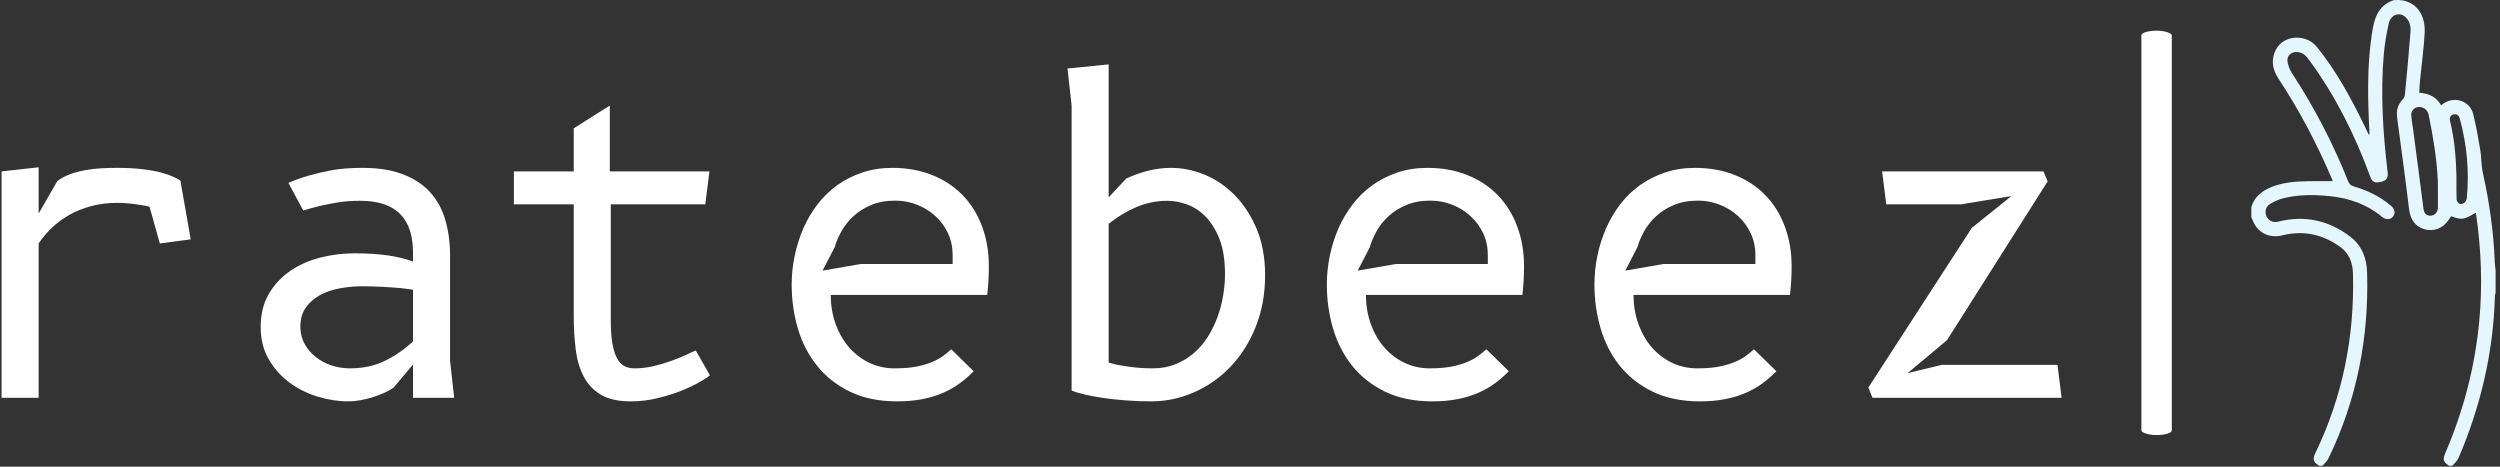 <svg xmlns="http://www.w3.org/2000/svg" version="1.1" xmlns:xlink="http://www.w3.org/1999/xlink"
  xmlns:svgjs="http://svgjs.dev/svgjs" width="1500" height="280" viewBox="0 0 1500 280">
  <rect x="0" y="0" width="1500" height="280" fill="#333333" stroke="none"/>
  <g transform="matrix(1,0,0,1,-0.909,-0.28)">
    <svg viewBox="0 0 396 74" data-background-color="#1677ff" preserveAspectRatio="xMidYMid meet"
      height="280" width="1500" xmlns="http://www.w3.org/2000/svg"
      xmlns:xlink="http://www.w3.org/1999/xlink">
      <g id="tight-bounds" transform="matrix(1,0,0,1,0.24,0.074)">
        <svg viewBox="0 0 395.52 73.852" height="73.852" width="395.52">
          <g>
            <svg viewBox="0 0 478.785 89.399" height="73.852"
              width="395.52">
              <g>
                <rect width="5.834" height="77.626" x="410.791"
                  y="5.887" fill="#ffffff" opacity="1" stroke-width="0"
                  stroke="transparent" fill-opacity="1" class="rect-yte-0"
                  data-fill-palette-color="primary" rx="1%" id="yte-0" data-palette-color="#ffffff"></rect>
              </g>
              <g transform="matrix(1,0,0,1,0,12.355)">
                <svg viewBox="0 0 395.52 64.688" height="64.688"
                  width="395.52">
                  <g id="textblocktransform">
                    <svg viewBox="0 0 395.52 64.688" height="64.688"
                      width="395.52" id="textblock">
                      <g>
                        <svg viewBox="0 0 395.52 64.688" height="64.688"
                          width="395.52">
                          <g transform="matrix(1,0,0,1,0,0)">
                            <svg width="395.52" viewBox="5.28 -40.5 250.2 40.93"
                              height="64.688" data-palette-color="#ffffff">
                              <path
                                d="M9.78-28L9.78-22.38 12.05-26.33Q12.75-26.85 13.65-27.18 14.55-27.5 15.5-27.66 16.45-27.83 17.41-27.88 18.38-27.93 19.25-27.93L19.25-27.93Q21.13-27.93 22.45-27.76 23.78-27.6 24.69-27.35 25.6-27.1 26.15-26.84 26.7-26.58 27-26.38L27-26.38 28.25-19.25 24.5-18.75 23.25-23.2Q23.05-23.28 22.63-23.35 22.2-23.43 21.65-23.5 21.1-23.58 20.49-23.63 19.88-23.68 19.33-23.68L19.33-23.68Q17.63-23.68 16.18-23.29 14.73-22.9 13.53-22.23 12.33-21.55 11.39-20.65 10.45-19.75 9.78-18.75L9.78-18.75 9.78 0 5.28 0 5.28-27.5 9.78-28ZM59.75-4.5L60.25 0 55.25 0 55.25-4.05 52.9-1.25Q52.47-0.93 51.81-0.63 51.15-0.33 50.4-0.09 49.65 0.15 48.87 0.29 48.1 0.43 47.4 0.43L47.4 0.43Q45.52 0.43 43.62-0.16 41.72-0.75 40.2-1.89 38.67-3.03 37.71-4.71 36.75-6.4 36.75-8.6L36.75-8.6Q36.75-10.93 37.73-12.61 38.72-14.3 40.32-15.4 41.92-16.5 43.97-17.03 46.02-17.55 48.12-17.55L48.12-17.55Q50.5-17.55 52.25-17.29 54-17.03 55.25-16.55L55.25-16.55 55.25-17.63Q55.25-19.1 54.89-20.28 54.52-21.45 53.75-22.26 52.97-23.08 51.76-23.5 50.55-23.93 48.87-23.93L48.87-23.93Q47.3-23.93 46.16-23.74 45.02-23.55 44.05-23.33L44.05-23.33Q43.47-23.2 42.95-23.05 42.42-22.9 41.92-22.75L41.92-22.75 40.12-26.1Q41.17-26.58 42.62-27L42.62-27Q43.82-27.35 45.36-27.64 46.9-27.93 49.12-27.93L49.12-27.93Q52-27.93 54.02-27.15 56.05-26.38 57.32-24.98 58.6-23.58 59.17-21.61 59.75-19.65 59.75-17.25L59.75-17.25 59.75-4.5ZM55.25-6.85L55.25-13.13 53.75-13.33Q53.4-13.35 52.82-13.4 52.25-13.45 51.57-13.48L51.57-13.48 50.25-13.53Q49.6-13.55 49.12-13.55L49.12-13.55Q47.72-13.55 46.37-13.3 45.02-13.05 43.96-12.48 42.9-11.9 42.23-10.96 41.57-10.03 41.57-8.63L41.57-8.63Q41.57-7.5 42.07-6.58 42.57-5.65 43.41-4.98 44.25-4.3 45.34-3.94 46.42-3.58 47.6-3.58L47.6-3.58Q49.92-3.58 51.77-4.46 53.62-5.35 55.25-6.85L55.25-6.85ZM79.27-23.5L79.27-9.4Q79.27-7.75 79.46-6.64 79.65-5.53 80.01-4.84 80.37-4.15 80.91-3.86 81.45-3.58 82.15-3.58L82.15-3.58Q83.32-3.58 84.47-3.85 85.62-4.13 86.62-4.49 87.62-4.85 88.4-5.21 89.17-5.58 89.59-5.75L89.59-5.75 91.32-2.73Q91.09-2.53 90.23-2.01 89.37-1.5 88.06-0.95 86.75-0.4 85.09 0.01 83.45 0.43 81.65 0.43L81.65 0.43Q79.4 0.43 78.03-0.4 76.67-1.23 75.95-2.65 75.22-4.08 75-5.96 74.77-7.85 74.77-10L74.77-10 74.77-23.5 67.5-23.5 67.5-27.5 74.77-27.5 74.77-32.73 79.15-35.5 79.15-27.5 91.25-27.5 90.75-23.5 79.27-23.5ZM120.62-5.9L123.34-3.23Q122.57-2.43 121.64-1.75 120.72-1.07 119.59-0.59 118.47-0.1 117.11 0.16 115.74 0.43 114.07 0.43L114.07 0.43Q110.74 0.43 108.32-0.75 105.89-1.93 104.32-3.9 102.74-5.88 101.99-8.43 101.24-10.98 101.24-13.75L101.24-13.75Q101.24-15.53 101.61-17.26 101.97-19 102.66-20.58 103.34-22.15 104.38-23.5 105.42-24.85 106.78-25.83 108.14-26.8 109.81-27.36 111.47-27.93 113.44-27.93L113.44-27.93Q116.14-27.93 118.32-27.05 120.49-26.18 122.02-24.6 123.54-23.03 124.37-20.81 125.19-18.6 125.19-15.95L125.19-15.95Q125.19-15.18 125.14-14.25 125.09-13.33 124.99-12.5L124.99-12.5 105.99-12.5Q105.99-10.58 106.59-8.94 107.19-7.3 108.23-6.11 109.27-4.93 110.68-4.25 112.09-3.58 113.74-3.58L113.74-3.58Q115.34-3.58 116.48-3.81 117.62-4.05 118.41-4.4 119.19-4.75 119.72-5.15 120.24-5.55 120.62-5.9L120.62-5.9ZM109.62-16.25L120.79-16.25 120.79-17.35Q120.79-18.78 120.23-19.98 119.67-21.18 118.71-22.06 117.74-22.95 116.48-23.45 115.22-23.95 113.82-23.95L113.82-23.95Q112.14-23.95 110.88-23.41 109.62-22.88 108.72-22.04 107.82-21.2 107.27-20.2 106.72-19.2 106.47-18.3L106.47-18.3 104.99-15.45 109.62-16.25ZM139.74-21.13L139.74-4.28Q140.22-4.13 140.84-4 141.47-3.88 142.18-3.78 142.89-3.68 143.63-3.63 144.37-3.58 145.09-3.58L145.09-3.58Q146.62-3.58 147.85-4.08 149.09-4.58 150.06-5.41 151.04-6.25 151.77-7.39 152.49-8.53 152.95-9.79 153.42-11.05 153.64-12.4 153.87-13.75 153.87-15.03L153.87-15.03Q153.87-17.53 153.22-19.23 152.56-20.93 151.54-21.98 150.52-23.03 149.28-23.48 148.04-23.93 146.87-23.93L146.87-23.93Q144.89-23.93 143.1-23.16 141.31-22.4 139.74-21.13L139.74-21.13ZM135.24-0.88L135.24-35.5 134.74-40 139.74-40.5 139.74-24.35 141.87-26.63Q143.14-27.23 144.53-27.58 145.92-27.93 147.34-27.93L147.34-27.93Q149.39-27.93 151.44-27.08 153.49-26.23 155.1-24.56 156.72-22.9 157.73-20.48 158.74-18.05 158.74-14.9L158.74-14.9Q158.74-11.45 157.6-8.63 156.47-5.8 154.55-3.79 152.64-1.78 150.13-0.68 147.62 0.43 144.87 0.43L144.87 0.43Q143.29 0.43 141.8 0.31 140.31 0.2 139.04 0.01 137.77-0.18 136.78-0.41 135.79-0.65 135.24-0.88L135.24-0.88ZM185.61-5.9L188.34-3.23Q187.56-2.43 186.64-1.75 185.71-1.07 184.59-0.59 183.46-0.1 182.1 0.16 180.74 0.43 179.06 0.43L179.06 0.43Q175.74 0.43 173.31-0.75 170.89-1.93 169.31-3.9 167.74-5.88 166.99-8.43 166.24-10.98 166.24-13.75L166.24-13.75Q166.24-15.53 166.6-17.26 166.96-19 167.65-20.58 168.34-22.15 169.38-23.5 170.41-24.85 171.78-25.83 173.14-26.8 174.8-27.36 176.46-27.93 178.44-27.93L178.44-27.93Q181.14-27.93 183.31-27.05 185.49-26.18 187.01-24.6 188.54-23.03 189.36-20.81 190.19-18.6 190.19-15.95L190.19-15.95Q190.19-15.18 190.14-14.25 190.09-13.33 189.99-12.5L189.99-12.5 170.99-12.5Q170.99-10.58 171.59-8.94 172.19-7.3 173.23-6.11 174.26-4.93 175.68-4.25 177.09-3.58 178.74-3.58L178.74-3.58Q180.34-3.58 181.48-3.81 182.61-4.05 183.4-4.4 184.19-4.75 184.71-5.15 185.24-5.55 185.61-5.9L185.61-5.9ZM174.61-16.25L185.79-16.25 185.79-17.35Q185.79-18.78 185.23-19.98 184.66-21.18 183.7-22.06 182.74-22.95 181.48-23.45 180.21-23.95 178.81-23.95L178.81-23.95Q177.14-23.95 175.88-23.41 174.61-22.88 173.71-22.04 172.81-21.2 172.26-20.2 171.71-19.2 171.46-18.3L171.46-18.3 169.99-15.45 174.61-16.25ZM218.11-5.9L220.84-3.23Q220.06-2.43 219.14-1.75 218.21-1.07 217.09-0.59 215.96-0.1 214.6 0.16 213.24 0.43 211.56 0.43L211.56 0.43Q208.24 0.43 205.81-0.75 203.39-1.93 201.81-3.9 200.24-5.88 199.49-8.43 198.74-10.98 198.74-13.75L198.74-13.75Q198.74-15.53 199.1-17.26 199.46-19 200.15-20.58 200.84-22.15 201.87-23.5 202.91-24.85 204.27-25.83 205.64-26.8 207.3-27.36 208.96-27.93 210.94-27.93L210.94-27.93Q213.64-27.93 215.81-27.05 217.99-26.18 219.51-24.6 221.04-23.03 221.86-20.81 222.69-18.6 222.69-15.95L222.69-15.95Q222.69-15.18 222.64-14.25 222.59-13.33 222.49-12.5L222.49-12.5 203.49-12.5Q203.49-10.58 204.09-8.94 204.69-7.3 205.72-6.11 206.76-4.93 208.17-4.25 209.59-3.58 211.24-3.58L211.24-3.58Q212.84-3.58 213.97-3.81 215.11-4.05 215.9-4.4 216.69-4.75 217.21-5.15 217.74-5.55 218.11-5.9L218.11-5.9ZM207.11-16.25L218.29-16.25 218.29-17.35Q218.29-18.78 217.72-19.98 217.16-21.18 216.2-22.06 215.24-22.95 213.97-23.45 212.71-23.95 211.31-23.95L211.31-23.95Q209.64-23.95 208.37-23.41 207.11-22.88 206.21-22.04 205.31-21.2 204.76-20.2 204.21-19.2 203.96-18.3L203.96-18.3 202.49-15.45 207.11-16.25ZM240.91-4L254.98-4 255.48 0 232.51 0 232.01-1.25 244.58-20.65 249.38-24.5 243.26-23.5 234.18-23.5 233.68-27.5 253.28-27.5 253.78-26.28 241.56-7 236.78-3 240.91-4Z"
                                opacity="1" transform="matrix(1,0,0,1,0,0)" fill="#ffffff"
                                class="wordmark-text-0" data-fill-palette-color="primary"
                                id="text-0"></path>
                            </svg>
                          </g>
                        </svg>
                      </g>
                    </svg>
                  </g>
                </svg>
              </g>
              <g transform="matrix(1,0,0,1,431.896,0)">
                <svg viewBox="0 0 46.888 89.399" height="89.399"
                  width="46.888">
                  <g>
                    <svg xmlns="http://www.w3.org/2000/svg"
                      xmlns:xlink="http://www.w3.org/1999/xlink" version="1.1" x="0" y="0"
                      viewBox="26.865 5.869 47.272 90.131"
                      enable-background="new 0 0 100 100" xml:space="preserve"
                      height="89.399" width="46.888" class="icon-icon-0"
                      data-fill-palette-color="accent" id="icon-0"><path fill="none" d="M66.023 28.014C65.414 28.132 65.146 28.63 65.325 29.343 66.23 32.944 66.465 36.618 66.558 39.967 66.558 41.704 66.524 43.099 66.585 44.49 66.599 44.791 66.896 45.208 67.171 45.331 67.407 45.438 67.87 45.289 68.101 45.095 68.341 44.891 68.529 44.51 68.561 44.189 69.068 38.994 68.57 33.882 67.214 28.849 67.051 28.244 66.693 27.885 66.023 28.014"></path><path d="M73.977 56.66C73.756 50.773 72.929 44.973 71.648 39.225 71.336 37.825 71.413 36.342 71.174 34.921 70.782 32.582 70.371 30.238 69.797 27.938 69.176 25.448 66.304 24.442 64.147 25.842 63.967 25.96 63.795 26.09 63.58 26.243 62.677 24.612 61.215 23.952 59.36 23.811 59.408 22.997 59.428 22.217 59.505 21.441 59.807 18.371 60.252 15.308 60.403 12.231 60.542 9.442 59.447 6.878 56.612 6.046 56.485 6.009 55.546 5.783 54.407 5.905 51.172 7.002 50.593 9.719 50.163 12.621 49.243 18.823 49.389 25.045 49.71 31.275 49.719 31.438 49.731 31.601 49.73 31.763 49.729 31.8 49.673 31.837 49.583 31.943 49.269 31.281 48.977 30.652 48.672 30.028 46.089 24.741 43.288 19.583 39.574 14.982 37.45 12.35 33.136 12.603 31.626 15.455 30.606 17.383 30.95 19.339 32.086 21.051 36.166 27.195 39.551 33.7 42.453 40.468 42.525 40.636 42.567 40.819 42.602 40.93 40.95 40.93 39.32 40.902 37.692 40.937 35.363 40.986 33.051 41.161 30.85 42.029 28.968 42.772 27.477 43.903 26.865 45.936V47.905C27.049 48.323 27.204 48.756 27.421 49.156 28.458 51.079 30.58 51.981 32.804 51.426 36.909 50.4 40.638 51.183 44.056 53.652 45.839 54.94 46.476 56.744 46.532 58.83 46.853 70.967 44.554 82.555 39.269 93.519 38.661 94.78 38.817 95.289 39.996 95.999H40.653C41.037 95.529 41.533 95.113 41.791 94.582 47.282 83.214 49.643 71.188 49.264 58.599 49.181 55.816 48.271 53.4 45.997 51.663 41.797 48.458 37.125 47.485 31.987 48.778 31.032 49.018 30.153 48.55 29.774 47.673 29.401 46.808 29.673 45.796 30.522 45.317 31.253 44.904 32.028 44.509 32.834 44.296 35.86 43.494 38.952 43.512 42.035 43.828 45.748 44.207 49.177 45.376 52.102 47.792 52.871 48.428 53.773 48.423 54.276 47.79 54.803 47.124 54.647 46.325 53.848 45.652 51.744 43.877 49.324 42.704 46.698 41.95 46.109 41.781 45.809 41.492 45.584 40.926 42.676 33.591 39.036 26.634 34.723 20.024 34.333 19.426 34.059 18.713 33.895 18.016 33.582 16.685 34.595 15.764 35.956 15.96 37.07 16.121 37.628 16.908 38.21 17.703 43.211 24.549 46.94 32.06 49.853 39.998 50.268 41.127 50.733 41.357 52.022 41.044 53.044 40.795 53.366 40.275 53.235 39.176 52.334 31.563 51.834 23.932 52.508 16.274 52.679 14.321 53.019 12.372 53.443 10.455 53.833 8.685 55.538 8.091 56.724 9.199 57.555 9.975 57.739 11.047 57.663 12.067 57.359 16.125 56.963 20.176 56.578 24.227 56.551 24.518 56.396 24.847 56.197 25.062 55.413 25.906 54.967 26.882 55.035 28.03 55.089 28.955 55.246 29.875 55.367 30.796 56.045 35.968 56.771 41.133 57.382 46.314 57.613 48.274 58.552 49.71 60.322 50.221 62.129 50.742 63.867 50.106 64.99 48.51 65.176 48.247 65.346 47.974 65.517 47.716 67.619 48.467 67.962 48.418 70.262 47.049 70.288 47.091 70.329 47.131 70.336 47.175 71.352 54.101 71.63 61.053 70.972 68.025 70.139 76.849 67.923 85.328 64.432 93.473 63.861 94.8 63.975 95.219 65.108 96H65.765C66.164 95.516 66.706 95.09 66.944 94.536 71.248 84.507 73.703 74.057 74.004 63.125 74.01 62.921 74.09 62.719 74.137 62.516V58.248C74.081 57.719 73.996 57.19 73.977 56.66M62.973 46C62.958 46.951 62.337 47.616 61.499 47.61 60.633 47.604 60.279 47.127 60.152 46.116 59.502 40.972 58.816 35.834 58.142 30.695 58.025 29.802 57.831 28.912 57.807 28.017 57.798 27.65 58.05 27.157 58.345 26.922 59.357 26.113 60.911 26.771 61.169 28.039 62.025 32.269 62.755 36.517 62.952 40.838 62.987 41.601 62.957 42.367 62.957 43.131H62.974C62.975 44.088 62.986 45.045 62.973 46M68.562 44.188C68.53 44.509 68.342 44.891 68.102 45.094 67.872 45.289 67.409 45.437 67.172 45.33 66.897 45.206 66.6 44.79 66.586 44.489 66.524 43.098 66.559 41.702 66.559 39.966 66.465 36.618 66.231 32.943 65.326 29.342 65.147 28.629 65.415 28.131 66.024 28.013 66.694 27.884 67.051 28.243 67.215 28.847 68.57 33.881 69.068 38.993 68.562 44.188" fill="#e4f7ff" data-fill-palette-color="accent"></path></svg>
                  </g>
                </svg>
              </g>
            </svg>
          </g>
          <defs></defs>
        </svg>
        <rect width="395.52" height="73.852" fill="none" stroke="none"
          visibility="hidden"></rect>
      </g>
    </svg>
  </g>
</svg>